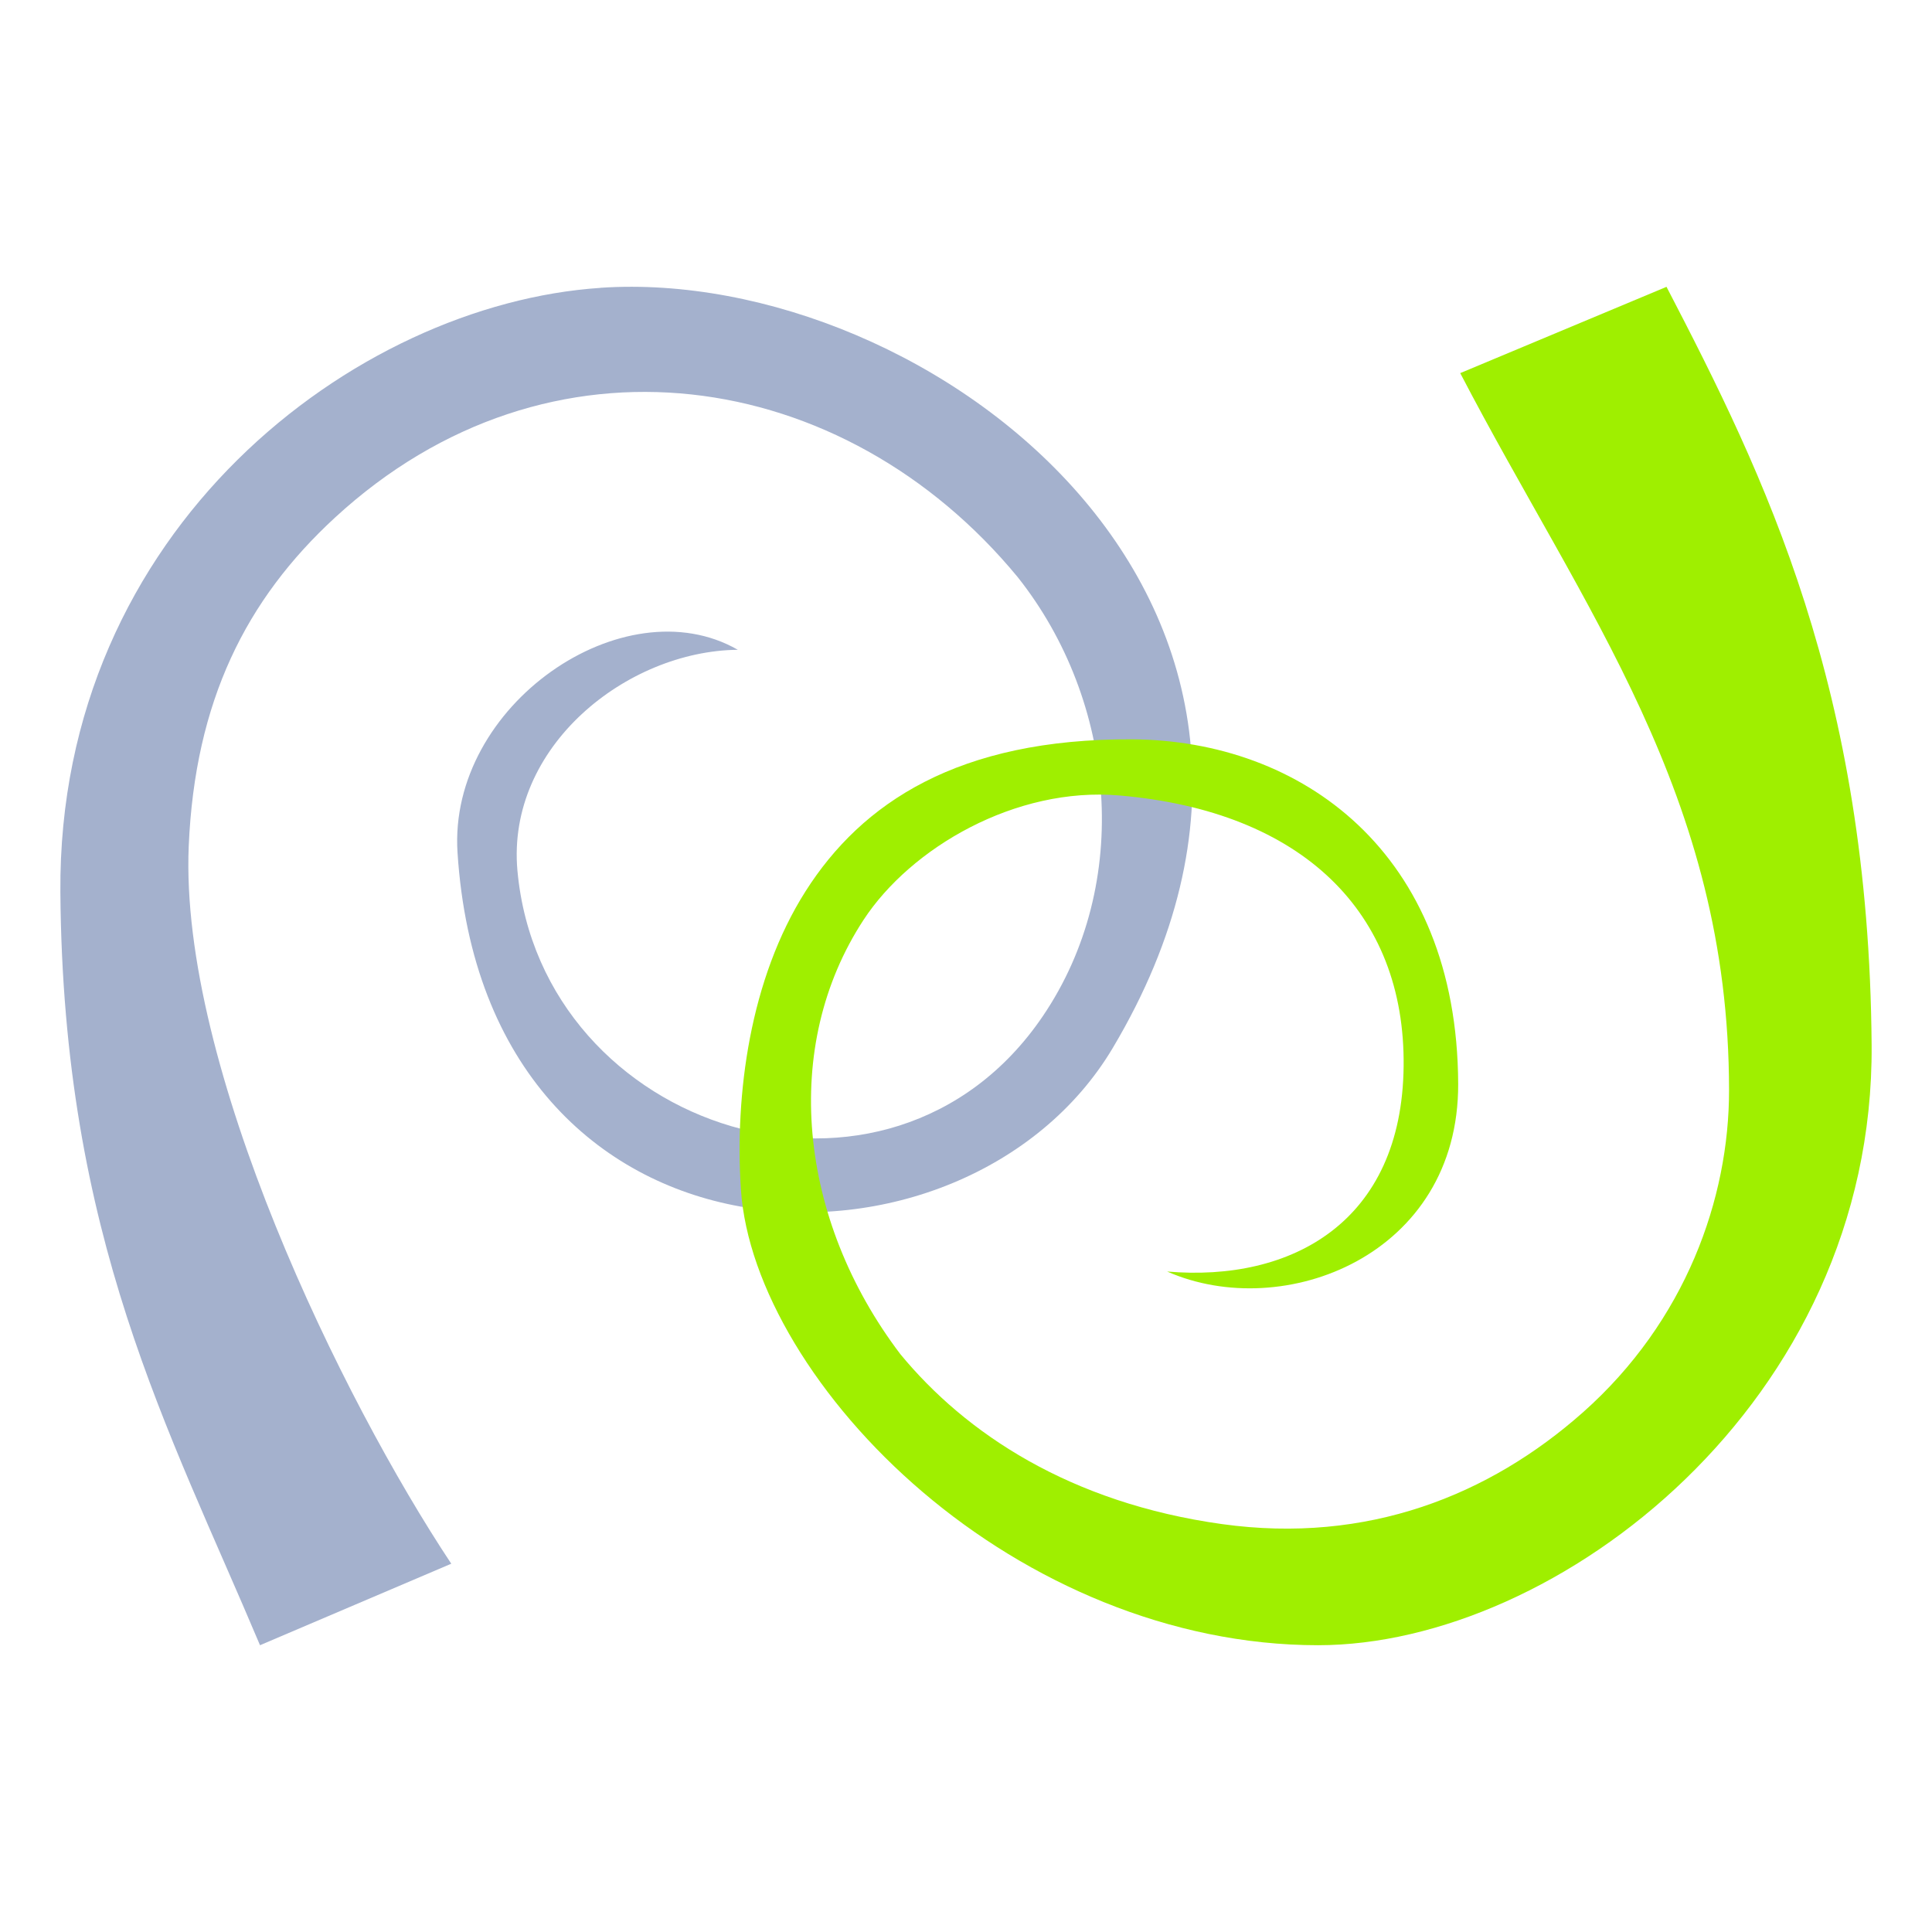 <svg width="64" height="64" viewBox="0 0 64 64" fill="none" xmlns="http://www.w3.org/2000/svg">
<path d="M19.891 9.536C11.776 10.075 1.911 17.509 2 29.553C2.085 40.984 5.579 47.3 8.613 54.5L14.949 51.8C11.332 46.352 5.941 35.315 6.252 28.025C6.459 23.223 8.153 19.857 11.096 17.147C18.189 10.611 27.967 12.147 33.711 19.116C36.975 23.225 37.535 29.26 34.541 33.667C29.464 41.145 17.936 37.509 17.141 28.845C16.767 24.729 20.767 21.561 24.441 21.525C20.672 19.364 14.84 23.353 15.156 28.243C16.087 42.655 31.963 42.936 36.859 34.72C45.599 20.047 30.757 8.809 19.899 9.533L19.891 9.536Z" fill="#A4B1CD"/>
<path d="M55.209 9.5L48.372 12.36C52.491 20.273 57.271 26.339 57.277 36.111C57.28 39.699 55.843 43.764 52.435 46.788C49.337 49.533 45.3 51.156 40.484 50.488C35.448 49.788 31.984 47.481 29.823 44.855C26.428 40.377 25.865 34.659 28.607 30.471C30.171 28.083 33.644 26.053 37.084 26.351C43.153 26.872 46.551 30.235 46.497 35.317C46.444 40.489 42.777 42.475 38.663 42.121C42.512 43.82 48.327 41.597 48.304 35.9C48.273 28.22 43.095 24.523 37.505 24.492C31.732 24.46 28.539 26.608 26.688 29.52C24.836 32.431 24.337 36.271 24.544 39.408C24.756 42.595 27.065 46.447 30.564 49.424C34.057 52.403 38.749 54.5 43.663 54.5C51.575 54.5 62.085 46.452 62 34.625C61.911 22.796 58.463 15.773 55.207 9.505" fill="#9FEF00"/>
</svg>
